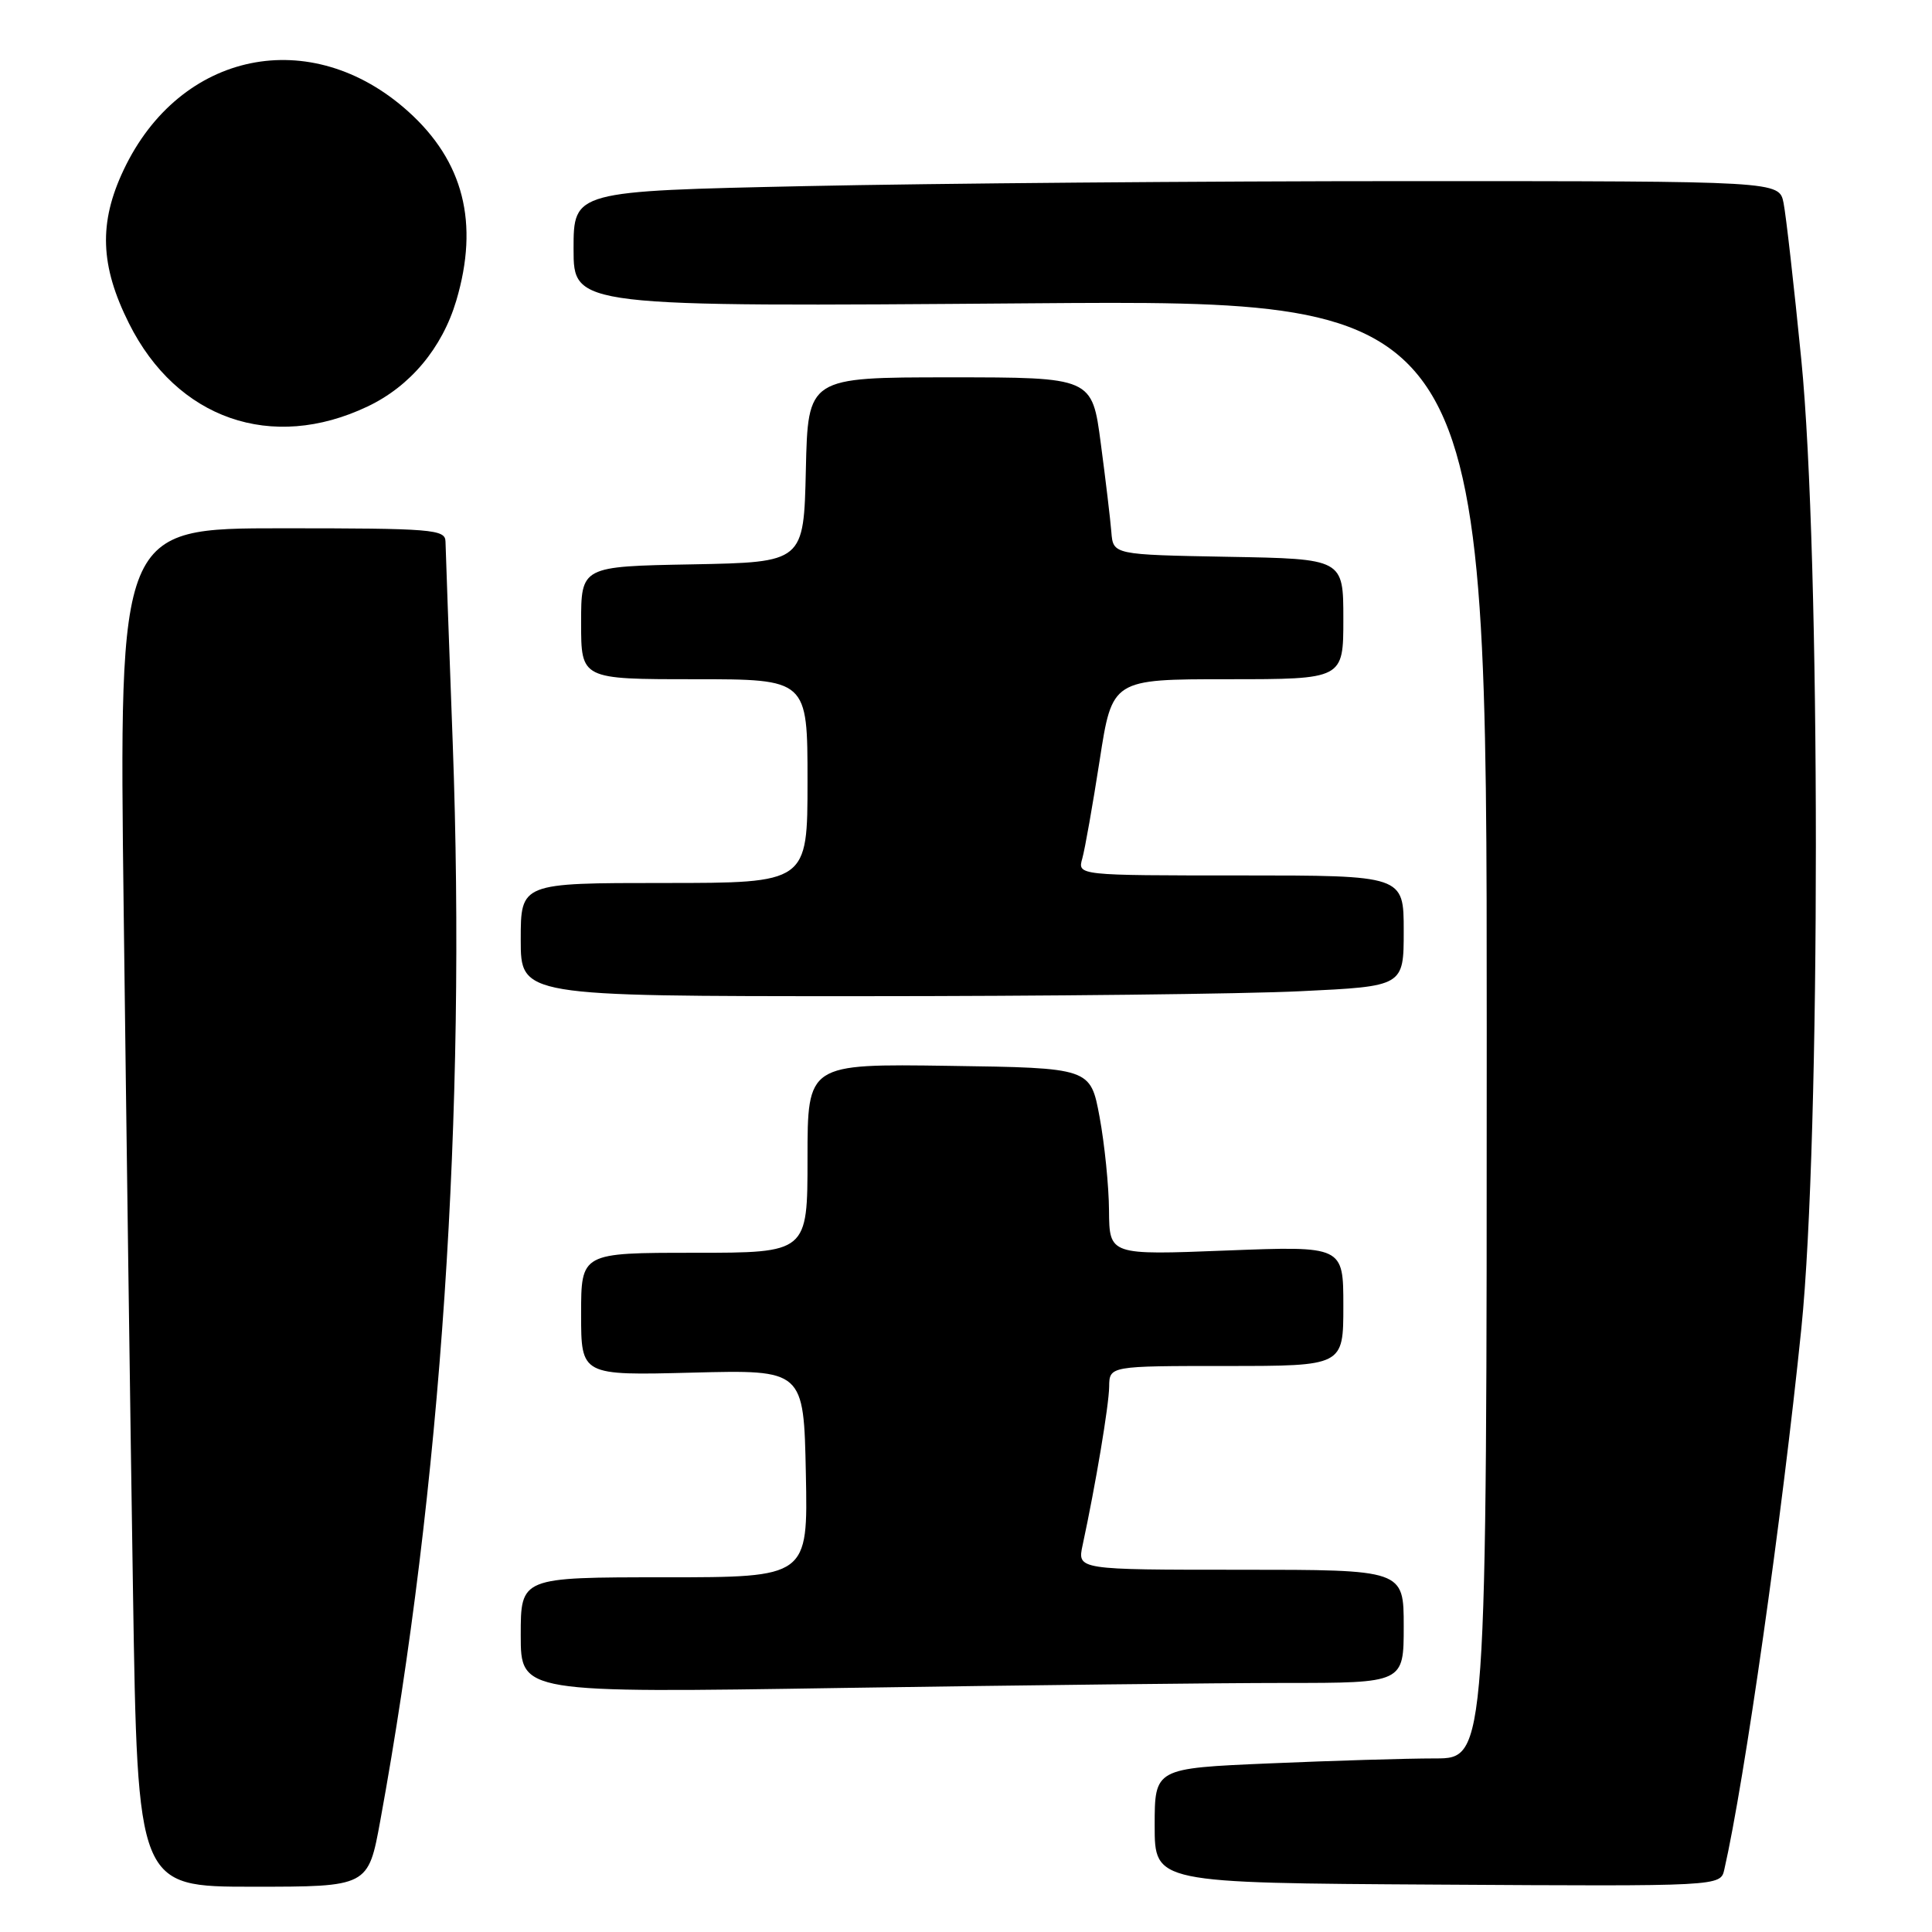 <?xml version="1.0" encoding="UTF-8" standalone="no"?>
<!DOCTYPE svg PUBLIC "-//W3C//DTD SVG 1.1//EN" "http://www.w3.org/Graphics/SVG/1.1/DTD/svg11.dtd" >
<svg xmlns="http://www.w3.org/2000/svg" xmlns:xlink="http://www.w3.org/1999/xlink" version="1.1" viewBox="0 0 256 256">
 <g >
 <path fill="currentColor"
d=" M 50.39 241.25 C 58.48 196.97 61.79 147.64 59.99 98.50 C 59.48 84.75 59.05 72.71 59.03 71.75 C 59.00 70.14 57.29 70.00 37.38 70.00 C 15.76 70.00 15.76 70.00 16.39 120.75 C 16.73 148.66 17.28 189.16 17.62 210.75 C 18.23 250.00 18.23 250.00 33.51 250.00 C 48.79 250.00 48.79 250.00 50.39 241.25 Z  M 228.48 247.72 C 231.15 236.04 236.14 201.01 238.69 176.00 C 241.26 150.86 241.25 73.46 238.68 47.64 C 237.71 37.82 236.65 28.48 236.33 26.89 C 235.75 24.00 235.75 24.00 186.62 24.00 C 159.61 24.00 123.66 24.30 106.75 24.66 C 76.00 25.32 76.00 25.32 76.00 32.99 C 76.00 40.66 76.00 40.66 136.50 40.19 C 197.00 39.73 197.00 39.73 197.00 136.36 C 197.00 233.00 197.00 233.00 190.16 233.00 C 186.40 233.00 176.50 233.30 168.16 233.66 C 153.00 234.31 153.00 234.31 153.00 241.91 C 153.00 249.50 153.00 249.50 190.49 249.72 C 227.98 249.95 227.98 249.95 228.48 247.72 Z  M 170.25 223.00 C 186.00 223.00 186.00 223.00 186.00 215.50 C 186.00 208.00 186.00 208.00 164.38 208.00 C 142.75 208.00 142.75 208.00 143.45 204.75 C 145.18 196.72 146.93 186.26 146.97 183.75 C 147.00 181.00 147.00 181.00 162.50 181.00 C 178.00 181.00 178.00 181.00 178.00 173.05 C 178.00 165.10 178.00 165.10 162.50 165.70 C 147.00 166.31 147.00 166.31 146.95 160.40 C 146.93 157.16 146.36 151.57 145.70 148.00 C 144.49 141.50 144.49 141.50 125.74 141.23 C 107.00 140.96 107.00 140.96 107.00 153.48 C 107.00 166.00 107.00 166.00 92.00 166.00 C 77.00 166.00 77.00 166.00 77.00 174.13 C 77.00 182.26 77.00 182.26 91.75 181.88 C 106.50 181.50 106.50 181.50 106.78 195.25 C 107.06 209.00 107.06 209.00 88.03 209.00 C 69.00 209.00 69.00 209.00 69.00 216.66 C 69.00 224.33 69.00 224.33 111.75 223.66 C 135.26 223.30 161.59 223.00 170.25 223.00 Z  M 172.34 131.34 C 186.00 130.69 186.00 130.69 186.00 123.34 C 186.00 116.00 186.00 116.00 164.38 116.00 C 142.77 116.00 142.77 116.00 143.41 113.75 C 143.76 112.51 144.79 106.66 145.71 100.75 C 147.37 90.00 147.37 90.00 162.69 90.00 C 178.00 90.00 178.00 90.00 178.00 82.03 C 178.00 74.05 178.00 74.05 162.75 73.78 C 147.50 73.50 147.50 73.50 147.26 70.50 C 147.13 68.85 146.50 63.56 145.86 58.75 C 144.71 50.00 144.71 50.00 125.89 50.00 C 107.06 50.00 107.06 50.00 106.78 62.25 C 106.50 74.50 106.50 74.50 91.75 74.78 C 77.00 75.05 77.00 75.05 77.00 82.53 C 77.00 90.00 77.00 90.00 92.00 90.00 C 107.00 90.00 107.00 90.00 107.00 103.50 C 107.00 117.00 107.00 117.00 88.00 117.00 C 69.00 117.00 69.00 117.00 69.00 124.50 C 69.00 132.00 69.00 132.00 113.84 132.00 C 138.50 132.00 164.83 131.71 172.34 131.34 Z  M 48.71 53.86 C 54.36 51.18 58.59 46.12 60.46 39.83 C 63.51 29.55 61.43 21.37 54.09 14.77 C 41.21 3.19 23.85 6.75 16.39 22.50 C 13.06 29.52 13.26 35.20 17.09 42.85 C 23.42 55.52 36.00 59.91 48.71 53.86 Z "/>
</g>
</svg>